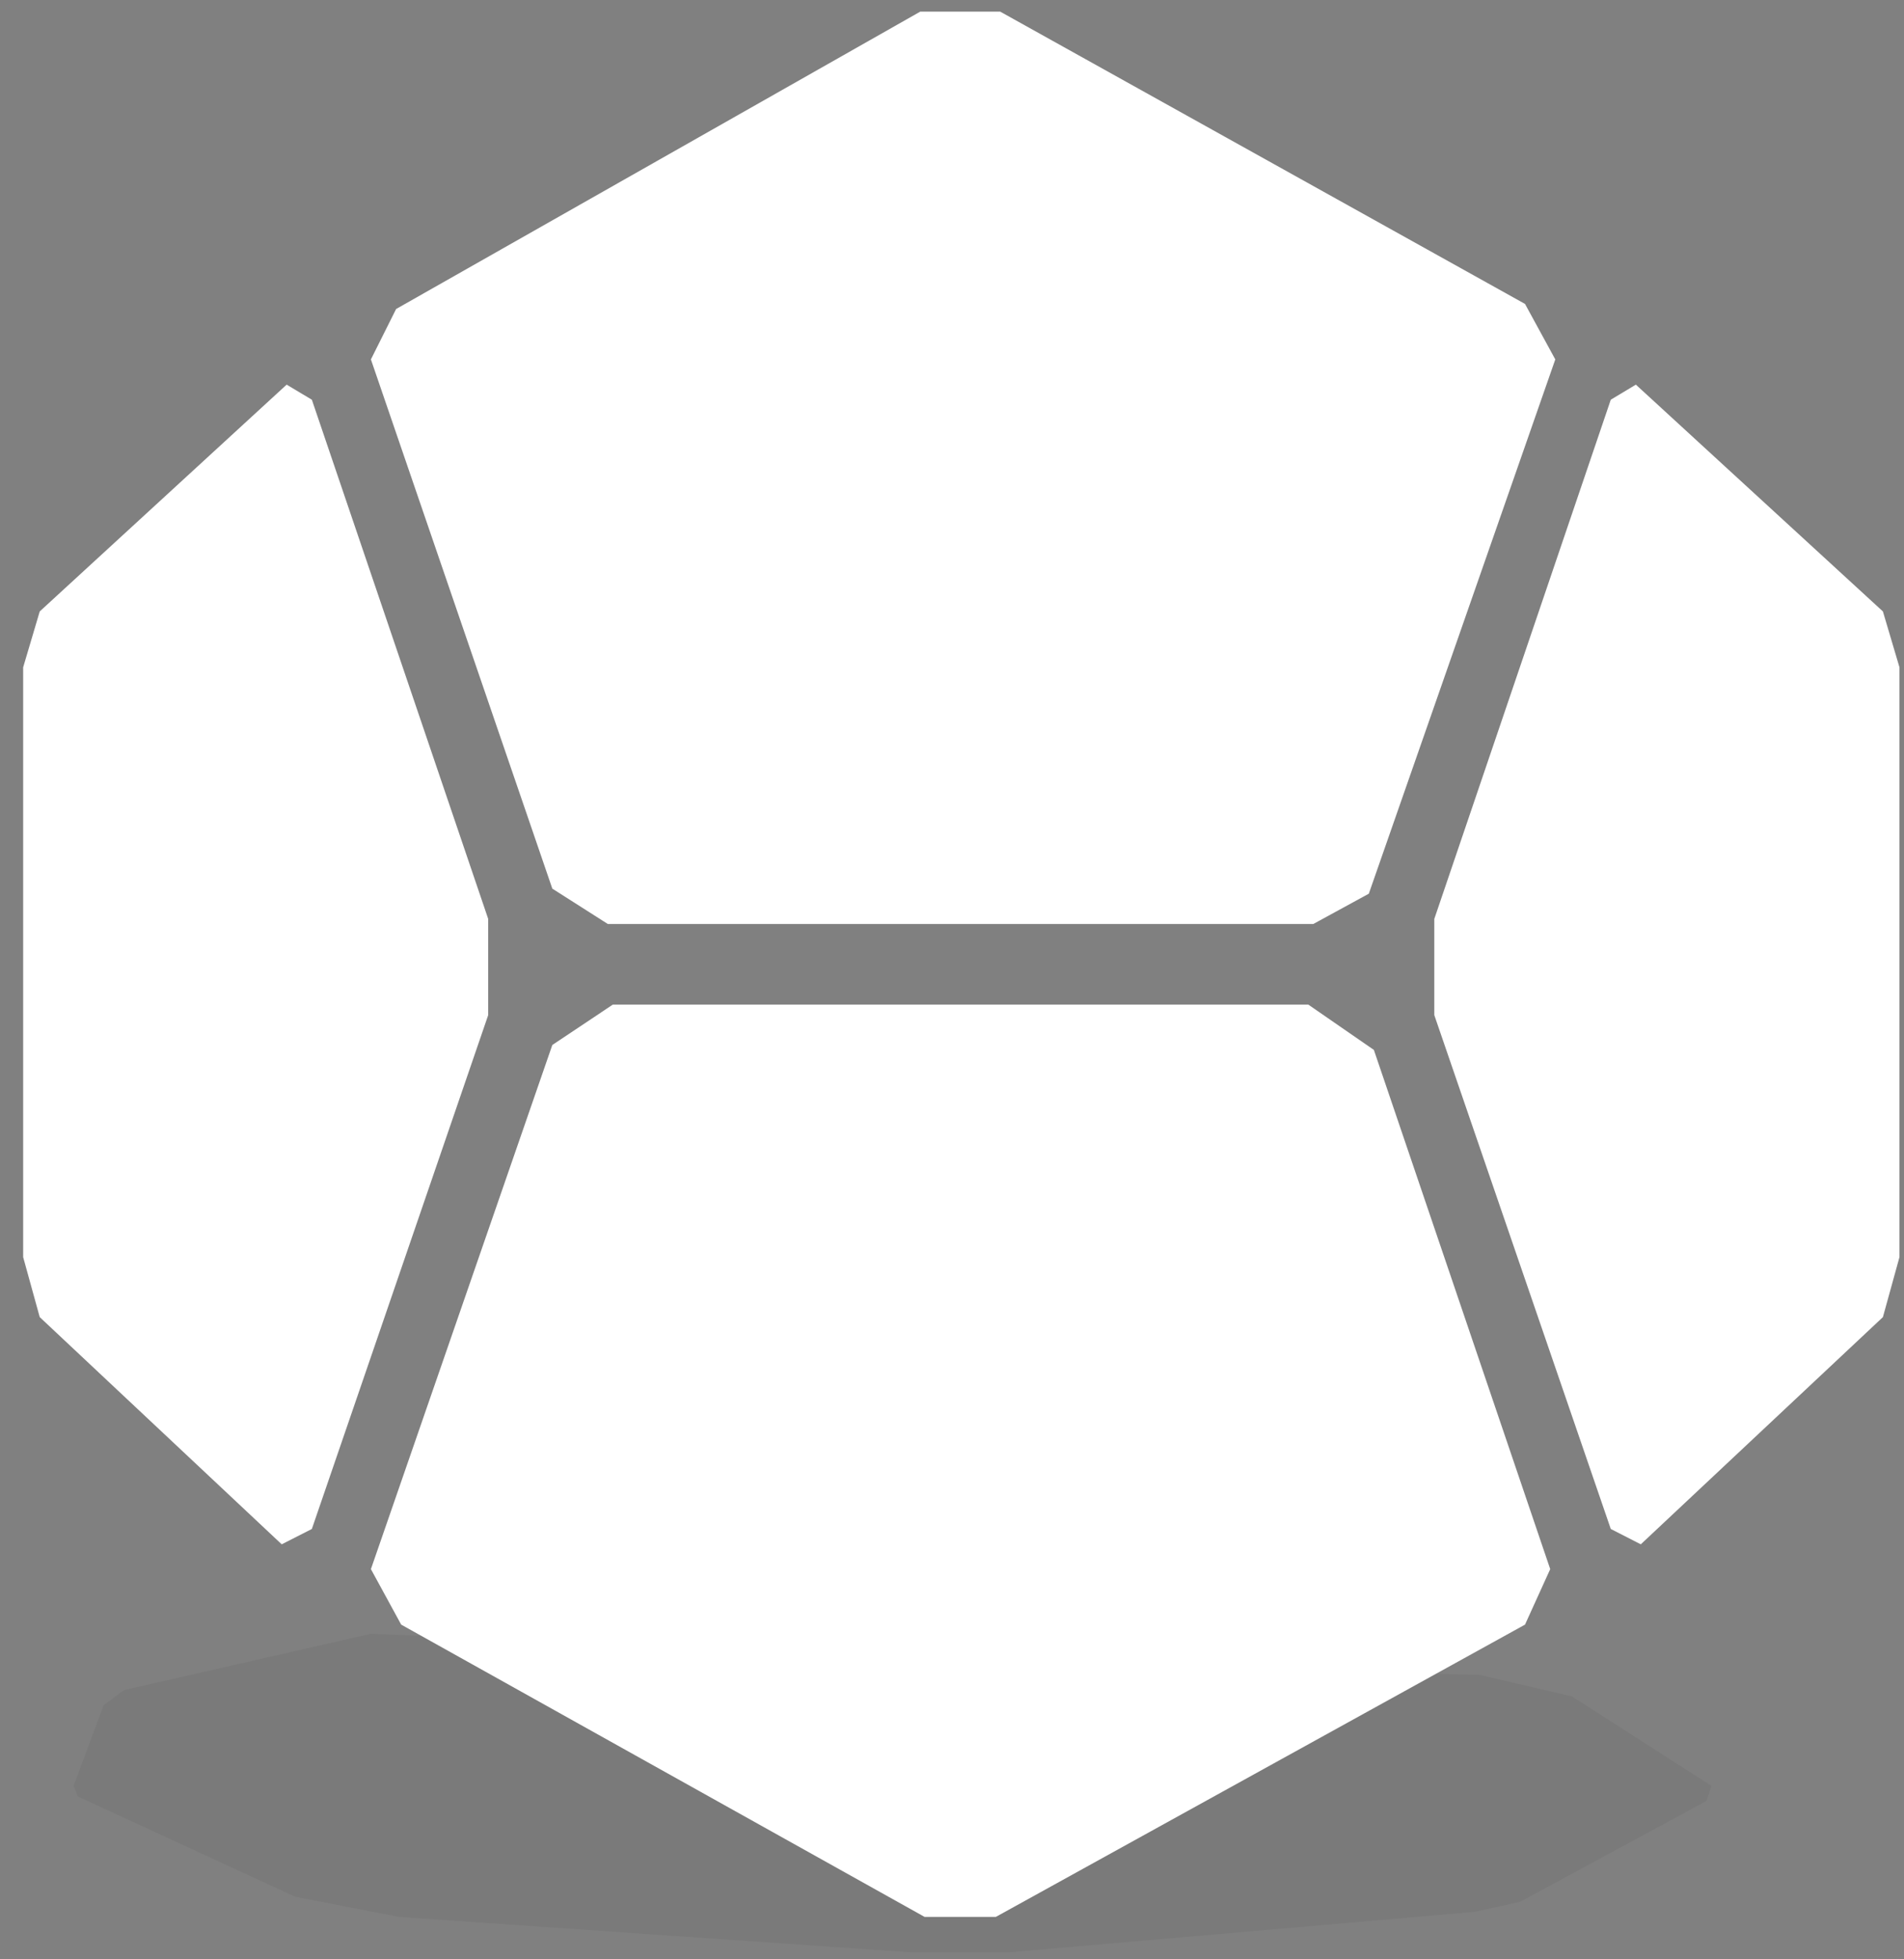 <svg xmlns="http://www.w3.org/2000/svg" viewBox="0 0 138.96 142.98"><rect x="0" y="0" width="138.96" height="142.98" fill="#808080" stroke="none"/><defs><style>.cls-1{isolation:isolate;}.cls-2{opacity:0.05;mix-blend-mode:multiply;}.cls-3{fill:#fff;}</style></defs><g class="cls-1"><g id="Layer_1" data-name="Layer 1"><polygon class="cls-2" points="5.68 131.1 21.55 138.42 29.13 139.89 66.43 142.47 73.66 142.47 107.62 139.52 110.93 138.79 124.54 131.43 124.91 130.33 114.72 123.8 107.99 122.23 93.65 121.87 27.07 119.23 9.05 123.34 7.57 124.44 5.37 130.33 5.68 131.1"/><polygon class="cls-3" points="113.51 26.23 99.9 65.22 95.85 67.43 44.36 67.43 40.31 64.85 27.07 26.23 28.91 22.55 67.16 0.85 73 0.85 111.3 22.18 113.51 26.23"/><polygon class="cls-3" points="44.73 73.31 95.48 73.31 100.27 76.62 113.14 114.51 111.3 118.56 72.68 139.89 67.48 139.89 29.28 118.56 27.07 114.51 40.31 76.26 44.73 73.31"/><polygon class="cls-3" points="117.56 29.17 104.68 67.06 104.68 74.08 117.56 111.58 119.75 112.7 137.42 96.12 138.63 91.74 138.63 48.7 137.42 44.62 119.39 28.07 117.56 29.17"/><polygon class="cls-3" points="22.76 29.17 35.63 67.06 35.63 74.08 22.76 111.58 20.56 112.7 2.9 96.12 1.69 91.74 1.69 48.7 2.9 44.62 20.92 28.07 22.76 29.17"/></g></g></svg>